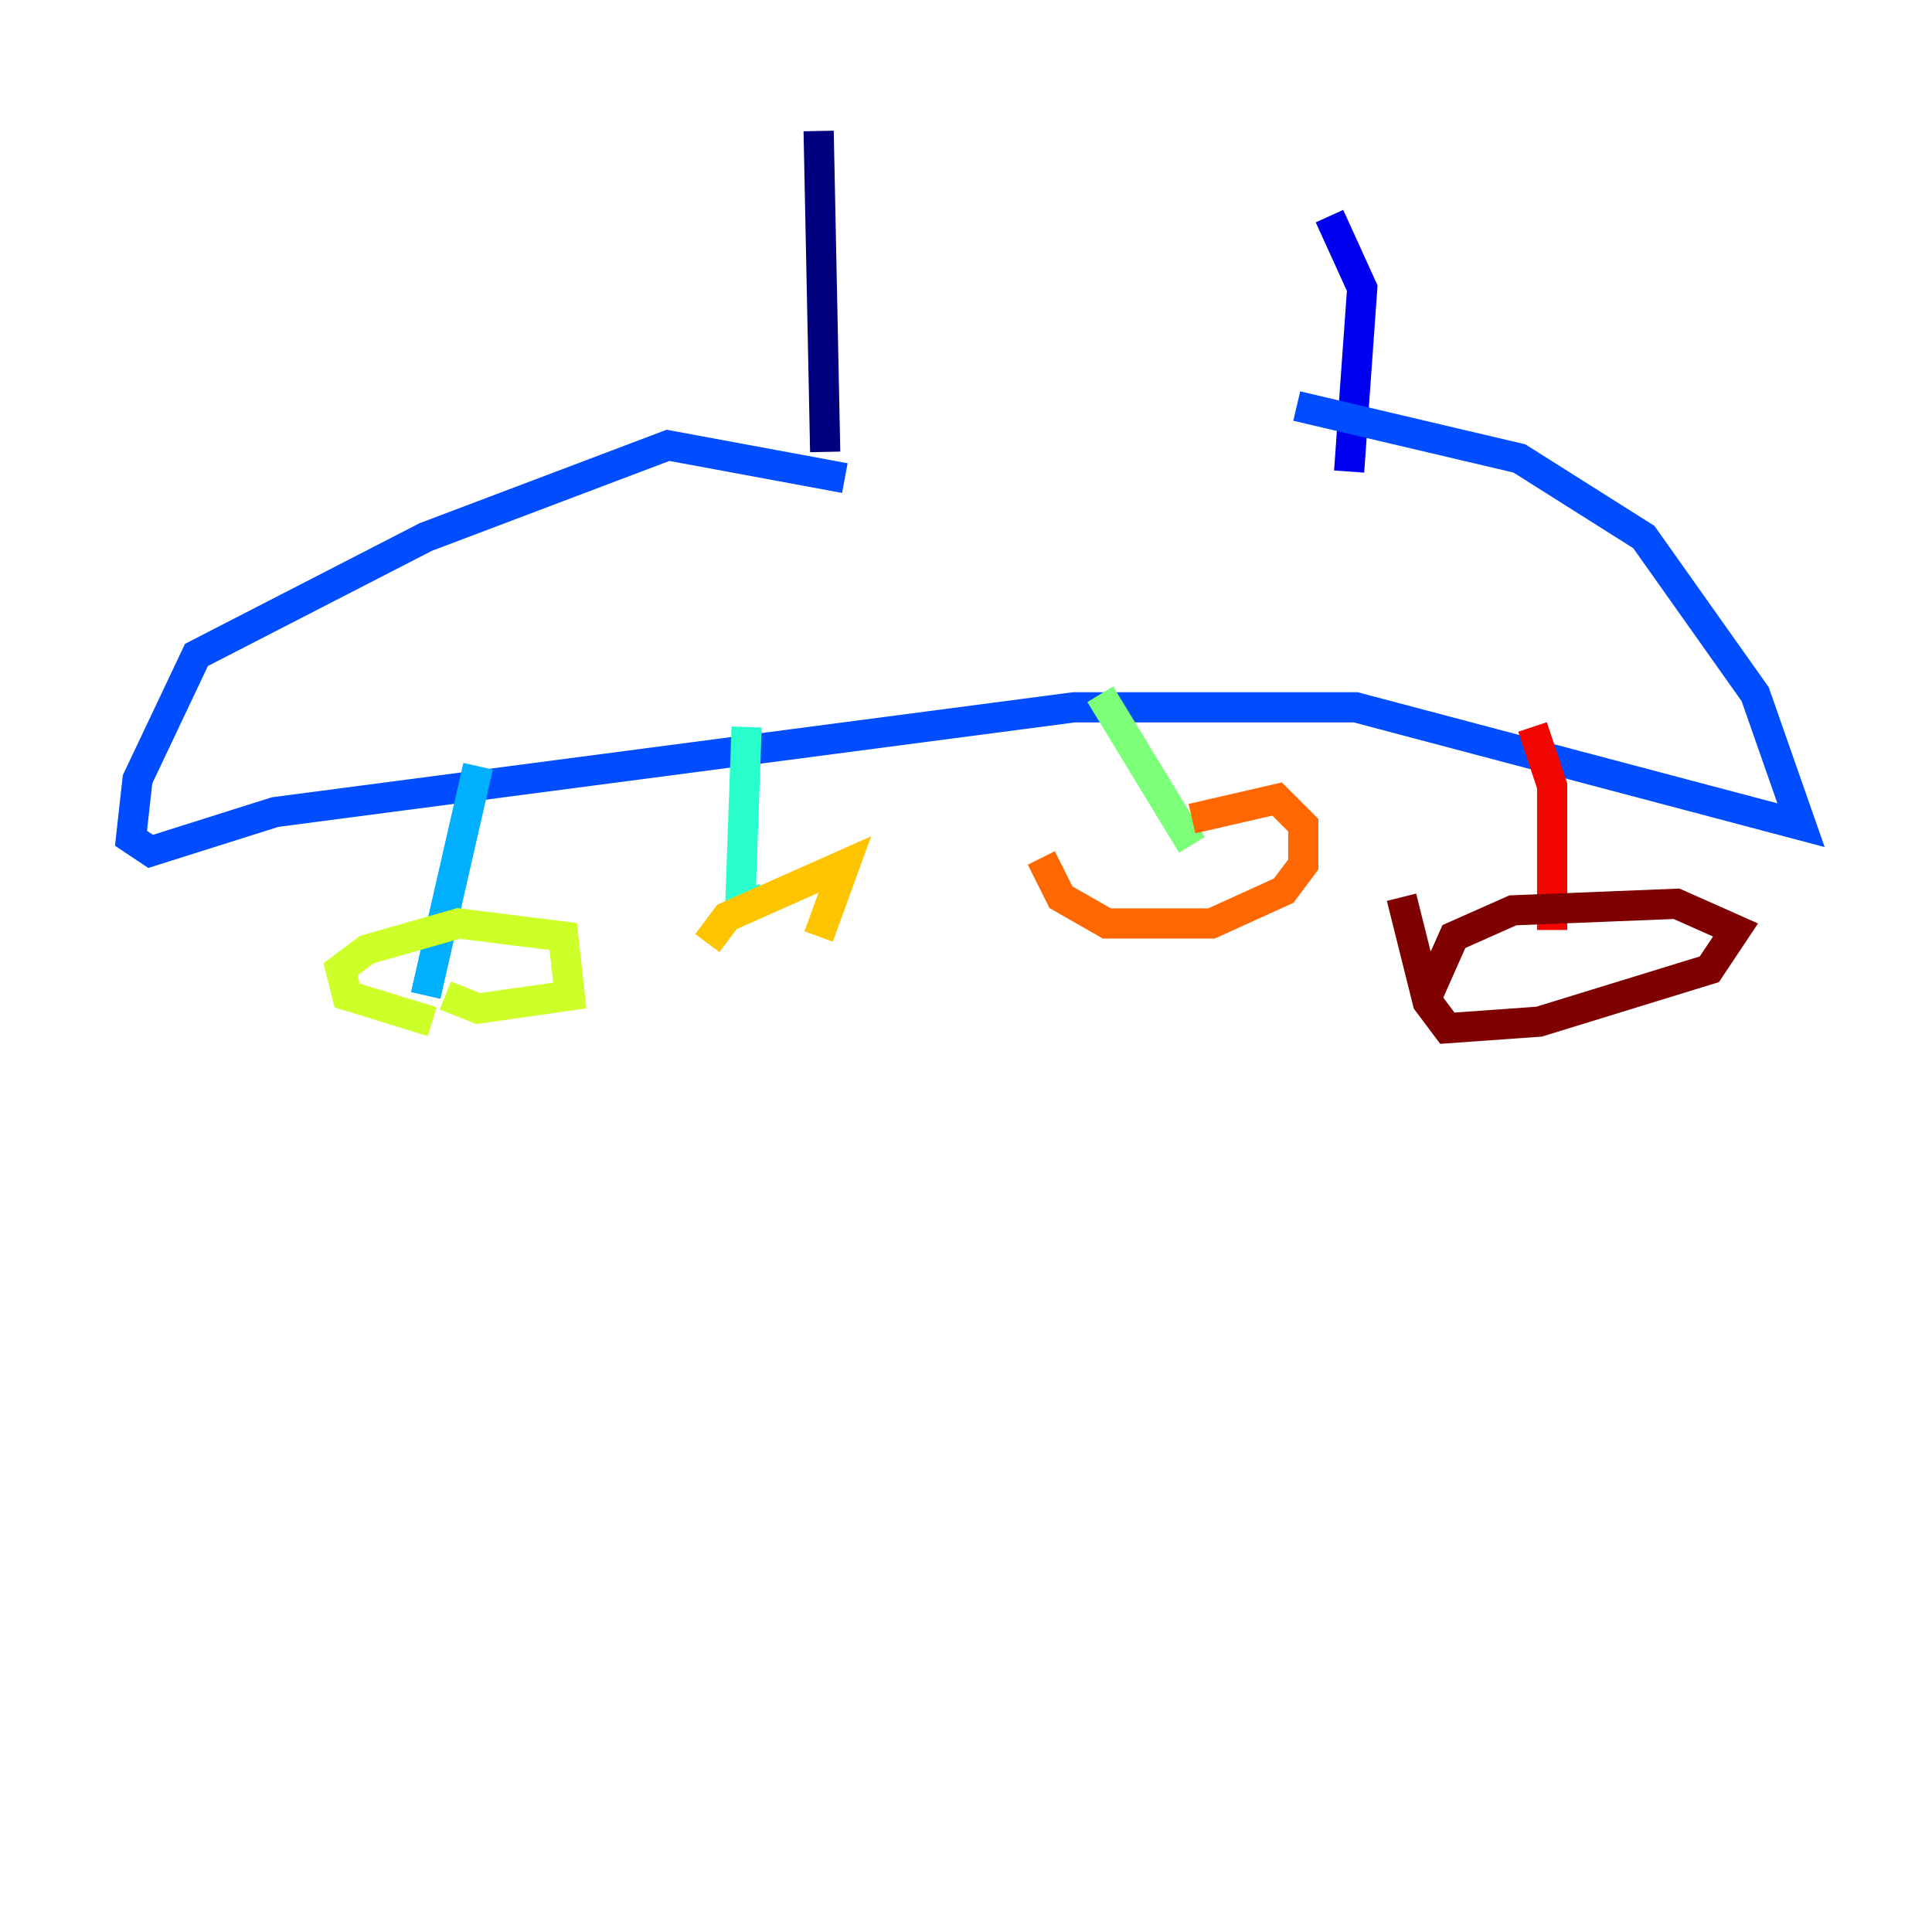 <?xml version="1.0" encoding="utf-8" ?>
<svg baseProfile="tiny" height="128" version="1.2" viewBox="0,0,128,128" width="128" xmlns="http://www.w3.org/2000/svg" xmlns:ev="http://www.w3.org/2001/xml-events" xmlns:xlink="http://www.w3.org/1999/xlink"><defs /><polyline fill="none" points="54.237,8.678 54.671,29.939" stroke="#00007f" stroke-width="2" /><polyline fill="none" points="88.081,14.319 90.251,19.091 89.383,31.241" stroke="#0000f1" stroke-width="2" /><polyline fill="none" points="55.973,31.675 44.258,29.505 28.203,35.58 13.017,43.39 9.112,51.634 8.678,55.539 9.98,56.407 18.224,53.803 71.159,46.861 89.817,46.861 119.322,54.671 116.285,45.993 108.909,35.58 100.664,30.373 85.912,26.902" stroke="#004cff" stroke-width="2" /><polyline fill="none" points="31.675,50.766 28.203,65.953" stroke="#00b0ff" stroke-width="2" /><polyline fill="none" points="49.464,48.163 49.031,60.312 50.766,59.444" stroke="#29ffcd" stroke-width="2" /><polyline fill="none" points="72.895,45.993 78.969,55.973" stroke="#7cff79" stroke-width="2" /><polyline fill="none" points="28.637,67.688 22.997,65.953 22.563,64.217 24.298,62.915 30.373,61.18 37.315,62.047 37.749,65.953 31.675,66.82 29.505,65.953" stroke="#cdff29" stroke-width="2" /><polyline fill="none" points="46.861,62.481 48.163,60.746 55.973,57.275 54.237,62.047" stroke="#ffc400" stroke-width="2" /><polyline fill="none" points="78.969,54.237 84.61,52.936 86.346,54.671 86.346,57.275 85.044,59.01 80.271,61.18 73.329,61.18 70.291,59.444 68.99,56.841" stroke="#ff6700" stroke-width="2" /><polyline fill="none" points="101.532,48.163 102.834,52.068 102.834,61.614" stroke="#f10700" stroke-width="2" /><polyline fill="none" points="94.59,65.953 96.325,62.047 100.231,60.312 111.078,59.878 114.983,61.614 113.248,64.217 101.966,67.688 95.891,68.122 94.59,66.386 92.854,59.444" stroke="#7f0000" stroke-width="2" /></svg>